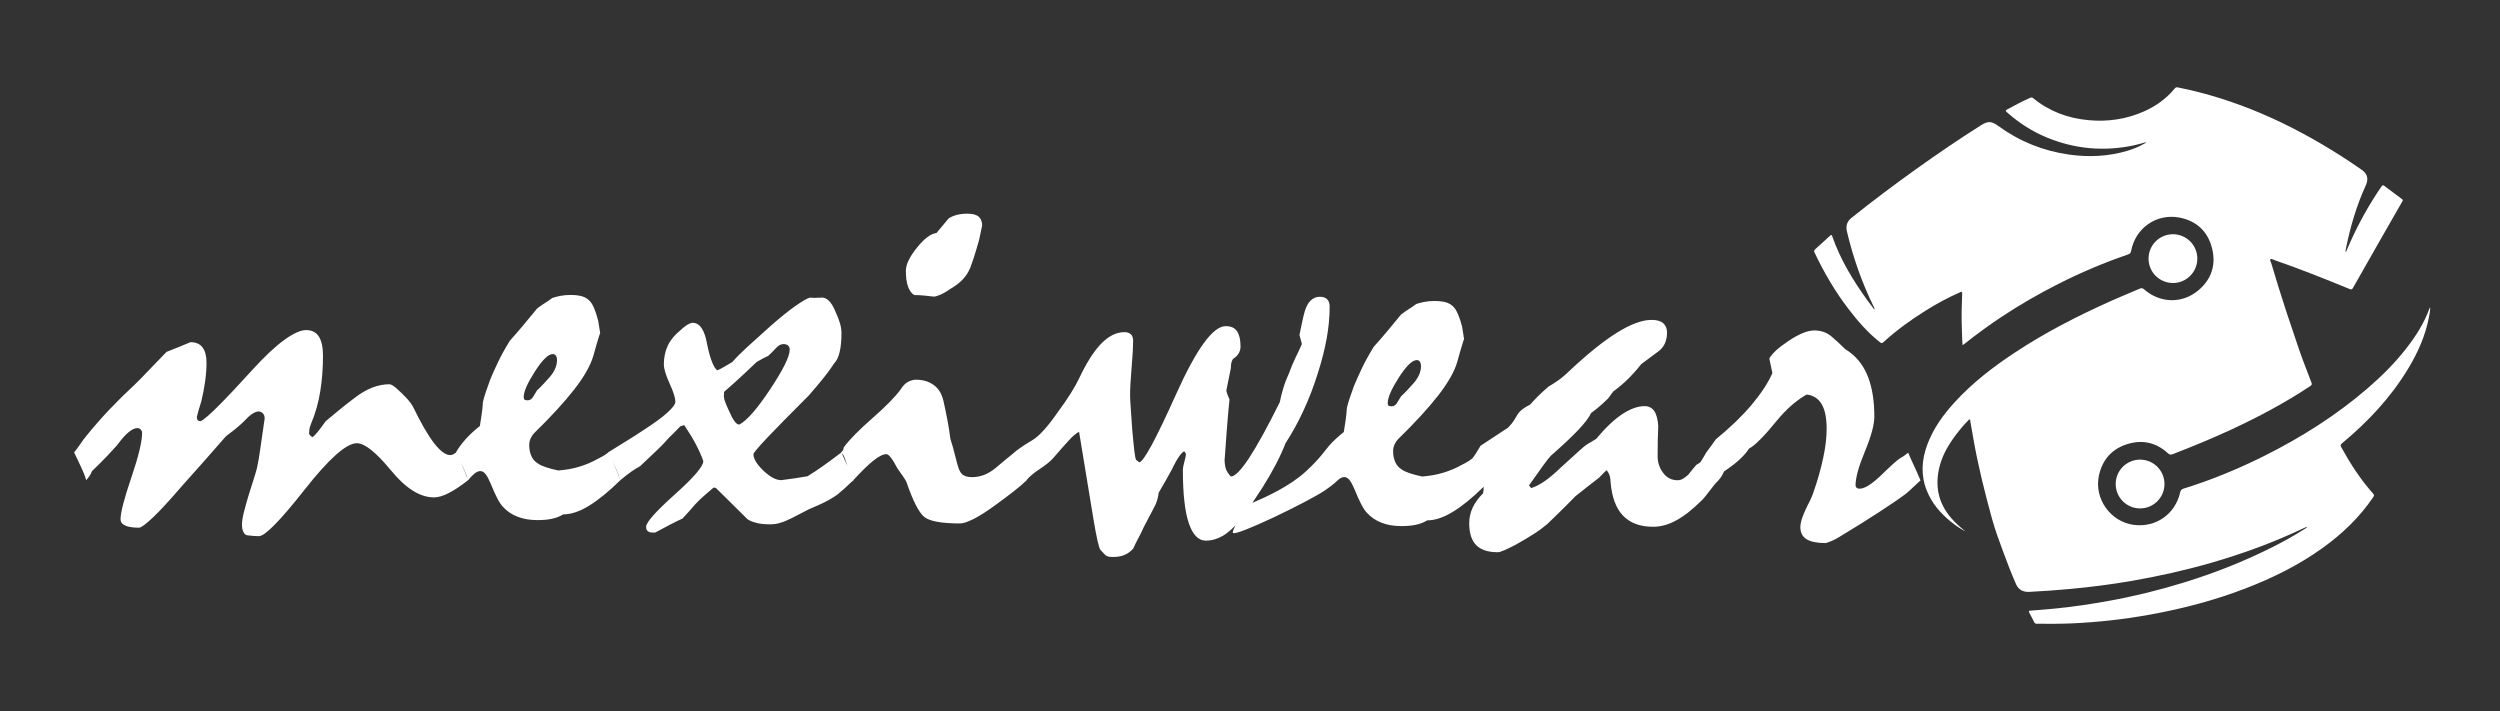 <?xml version="1.0" encoding="utf-8"?>
<!-- Generator: Adobe Illustrator 16.0.0, SVG Export Plug-In . SVG Version: 6.00 Build 0)  -->
<!DOCTYPE svg PUBLIC "-//W3C//DTD SVG 1.1//EN" "http://www.w3.org/Graphics/SVG/1.1/DTD/svg11.dtd">
<svg version="1.1" id="Layer_1" xmlns="http://www.w3.org/2000/svg" xmlns:xlink="http://www.w3.org/1999/xlink" x="0px" y="0px"
	 width="227.333px" height="64.667px" viewBox="0 0 227.333 64.667" enable-background="new 0 0 227.333 64.667"
	 xml:space="preserve">
<rect x="0" y="0" width="227.333" height="64.667" fill="#333333" stroke="none"/>
<g>
	<g>
		<path fill="#FFFFFF" d="M54.576,30.327c0.004,0.019,0.006,0.035,0.01,0.054C54.586,30.348,54.582,30.333,54.576,30.327z"/>
		<path fill="#FFFFFF" d="M83.145,26.83c0.277,0,0.555,0.016,0.84,0.042s0.582,0.058,0.895,0.095
			c0.11,0.021,0.307-0.032,0.593-0.152c0.285-0.115,0.638-0.325,1.059-0.614c0.403-0.241,0.749-0.51,1.032-0.814
			c0.285-0.305,0.508-0.651,0.674-1.055c0.074-0.189,0.178-0.489,0.316-0.909c0.138-0.426,0.298-0.967,0.482-1.623
			c0.072-0.352,0.164-0.782,0.275-1.298c0-0.346-0.107-0.614-0.316-0.798c-0.213-0.184-0.546-0.272-1.006-0.272
			c-0.385,0-0.727,0.042-1.018,0.12c-0.295,0.084-0.531,0.189-0.715,0.32c-0.424,0.494-0.791,0.935-1.101,1.318
			c-0.515,0.059-1.105,0.499-1.776,1.334c-0.669,0.835-1.004,1.528-1.004,2.08c0,0.625,0.068,1.118,0.205,1.486
			C82.719,26.458,82.907,26.704,83.145,26.83z"/>
		<path fill="#FFFFFF" d="M174.047,42.349c-0.205-0.426-0.378-0.82-0.525-1.182c-0.293,0.236-0.541,0.404-0.74,0.504
			c-0.199,0.105-0.789,0.631-1.765,1.582c-0.384,0.371-0.741,0.656-1.071,0.871c-0.331,0.209-0.614,0.314-0.852,0.314
			c-0.109,0-0.199-0.025-0.262-0.084c-0.063-0.051-0.1-0.125-0.1-0.221c0-0.693,0.287-1.729,0.855-3.094
			c0.566-1.365,0.852-2.415,0.852-3.151c0-1.392-0.184-2.578-0.547-3.55c-0.367-0.972-0.92-1.733-1.654-2.285
			c-0.089-0.073-0.236-0.173-0.441-0.299c-0.399-0.404-0.818-0.788-1.25-1.155c-0.431-0.368-0.956-0.552-1.58-0.552
			c-0.59,0-1.355,0.31-2.301,0.935s-1.534,1.166-1.775,1.623l0.278,1.323c-0.384,0.877-1.009,1.828-1.858,2.847
			c-0.852,1.02-1.949,2.08-3.289,3.178c-0.293,0.427-0.588,0.825-0.883,1.214c0.002,0.002,0.002,0.004,0.003,0.006
			c-0.175,0.279-0.46,0.83-0.57,0.902c-0.138,0.094-0.242,0.158-0.315,0.195c-0.132,0.146-0.252,0.293-0.373,0.439
			c-0.115,0.146-0.247,0.301-0.373,0.469c-0.162,0.146-0.325,0.266-0.479,0.357c-0.156,0.094-0.32,0.135-0.482,0.135
			c-0.551,0-0.998-0.23-1.334-0.697c-0.342-0.469-0.5-0.998-0.482-1.586c0-0.842,0.015-1.724,0.057-2.644
			c-0.042-0.603-0.156-1.055-0.361-1.359c-0.201-0.3-0.494-0.452-0.877-0.452c-0.625,0-1.303,0.242-2.039,0.73
			c-0.729,0.482-1.523,1.229-2.363,2.242c-0.168,0.105-0.314,0.199-0.441,0.273c-0.131,0.074-0.258,0.148-0.389,0.221
			c-0.162,0.109-0.445,0.342-0.834,0.699c-0.4,0.357-0.903,0.824-1.529,1.391c-0.535,0.516-1.019,0.926-1.459,1.24
			c-0.441,0.309-0.862,0.529-1.266,0.656l-0.195-0.248c0.536-0.75,0.967-1.354,1.292-1.811c0.337-0.461,0.563-0.756,0.694-0.883
			c1.023-0.898,1.848-1.67,2.463-2.312c0.613-0.641,1.008-1.166,1.197-1.57c0.42-0.31,0.756-0.582,1.014-0.824
			c0.258-0.236,0.431-0.404,0.525-0.493c0.126-0.184,0.283-0.399,0.467-0.636c0.566-0.42,1.066-0.846,1.486-1.276
			s0.777-0.841,1.072-1.224c0.535-0.404,1.028-0.771,1.486-1.104c0.294-0.204,0.508-0.451,0.646-0.745
			c0.137-0.294,0.21-0.63,0.21-1.014c0-0.368-0.121-0.656-0.348-0.856c-0.23-0.199-0.582-0.299-1.061-0.299
			c-0.86,0-1.922,0.394-3.177,1.182c-1.255,0.787-2.715,1.969-4.386,3.545c-0.367,0.353-0.709,0.63-1.023,0.841
			c-0.311,0.215-0.563,0.372-0.768,0.482c-0.425,0.368-0.771,0.688-1.045,0.967c-0.273,0.272-0.482,0.504-0.636,0.683
			c-0.272,0.131-0.515,0.278-0.729,0.441c-0.21,0.168-0.379,0.367-0.51,0.609c-0.162,0.293-0.31,0.515-0.436,0.672
			c-0.131,0.157-0.242,0.278-0.332,0.372l-2.504,1.65c-0.184,0.311-0.342,0.572-0.479,0.783c-0.122,0.18-0.212,0.301-0.283,0.381
			c-0.193,0.154-0.391,0.285-0.589,0.387c-0.2,0.098-0.347,0.178-0.437,0.23c-0.457,0.258-0.982,0.477-1.57,0.66
			c-0.588,0.186-1.24,0.301-1.954,0.357c-0.44-0.094-0.819-0.193-1.14-0.303c-0.325-0.111-0.557-0.217-0.703-0.332
			c-0.258-0.146-0.451-0.361-0.594-0.656c-0.137-0.295-0.205-0.635-0.205-1.02c0-0.219,0.047-0.43,0.137-0.619
			c0.095-0.195,0.205-0.357,0.33-0.484c1.523-1.485,2.737-2.804,3.636-3.959c0.897-1.156,1.476-2.175,1.732-3.057l0.247-0.883
			c0.127-0.436,0.227-0.756,0.289-0.961c0.045-0.146,0.073-0.205,0.086-0.189c-0.07-0.42-0.131-0.808-0.181-1.155
			c-0.11-0.425-0.226-0.782-0.347-1.076c-0.12-0.294-0.241-0.51-0.373-0.662c-0.178-0.215-0.415-0.373-0.698-0.467
			c-0.284-0.09-0.656-0.137-1.114-0.137c-0.33,0-0.635,0.031-0.907,0.084c-0.279,0.053-0.525,0.115-0.746,0.194
			c-0.237,0.179-0.473,0.347-0.715,0.493c-0.235,0.147-0.456,0.305-0.661,0.468c-0.42,0.515-0.841,1.024-1.262,1.528
			c-0.424,0.504-0.824,0.966-1.212,1.392c-0.458,0.751-0.835,1.424-1.114,2.033c-0.283,0.604-0.508,1.107-0.677,1.512
			c-0.147,0.404-0.278,0.783-0.399,1.13c-0.115,0.346-0.205,0.65-0.257,0.908c-0.022,0.368-0.059,0.729-0.11,1.087
			c-0.059,0.356-0.115,0.72-0.169,1.087c-0.53,0.421-0.972,0.831-1.317,1.224c-0.348,0.395-0.869,1.203-2.131,2.359
			c-1.51,1.385-3.646,2.33-4.865,2.859c0.268-0.398,0.572-0.861,0.924-1.404c0.936-1.486,1.63-2.826,2.092-4.02
			c0.604-0.935,1.149-1.922,1.633-2.973c0.488-1.044,0.925-2.179,1.308-3.408c0.347-1.087,0.614-2.127,0.799-3.14
			c0.184-1.009,0.272-1.98,0.272-2.916c0-0.272-0.073-0.488-0.22-0.646c-0.147-0.152-0.374-0.236-0.688-0.236
			c-0.311,0-0.588,0.115-0.824,0.347c-0.236,0.23-0.42,0.572-0.547,1.029c-0.094,0.331-0.173,0.678-0.246,1.034
			c-0.074,0.357-0.152,0.709-0.221,1.062l0.221,0.824c-0.184,0.421-0.385,0.846-0.594,1.276c-0.21,0.431-0.389,0.861-0.536,1.281
			c-0.235,0.516-0.425,0.998-0.562,1.461c-0.137,0.456-0.242,0.877-0.315,1.266c-1.118,2.253-2.048,3.943-2.788,5.074
			c-0.744,1.129-1.299,1.691-1.664,1.691c-0.238-0.252-0.394-0.506-0.468-0.74c-0.054-0.223-0.086-0.41-0.097-0.58
			c-0.008-0.168-0.006-0.303,0.015-0.414c0.13-1.87,0.233-3.246,0.315-4.128c0.082-0.878,0.123-1.256,0.123-1.124
			c-0.053-0.132-0.109-0.258-0.166-0.384c-0.053-0.131-0.098-0.278-0.135-0.441c0.147-0.698,0.283-1.381,0.412-2.037
			c0-0.242,0.023-0.431,0.068-0.578c0.045-0.146,0.104-0.247,0.18-0.305c0.201-0.126,0.357-0.283,0.467-0.468
			c0.107-0.184,0.166-0.394,0.166-0.63c0-0.604-0.107-1.065-0.316-1.376c-0.213-0.315-0.557-0.468-1.032-0.468
			c-1.157,0-2.659,2.064-4.511,6.188c-1.855,4.128-2.973,6.192-3.359,6.192l-0.274-0.221c-0.054-0.068-0.108-0.342-0.164-0.809
			c-0.056-0.473-0.119-1.124-0.194-1.971c-0.054-0.788-0.1-1.438-0.136-1.953c-0.037-0.515-0.056-0.898-0.056-1.155
			c0-0.588,0.043-1.423,0.138-2.516c0.093-1.093,0.138-1.896,0.138-2.405c0-0.278-0.068-0.479-0.205-0.609
			c-0.141-0.126-0.337-0.194-0.594-0.194c-0.716,0-1.411,0.341-2.08,1.019c-0.671,0.678-1.346,1.733-2.025,3.167
			c-0.2,0.421-0.463,0.888-0.785,1.402s-0.693,1.057-1.116,1.622c-0.494,0.715-0.941,1.293-1.335,1.718
			c-0.395,0.431-0.738,0.73-1.034,0.899c-0.458,0.271-0.831,0.514-1.116,0.713c-0.283,0.201-0.464,0.342-0.537,0.416
			c0.001,0.002,0.002,0.004,0.003,0.006c-0.28,0.227-0.564,0.457-0.854,0.693c-0.302,0.246-0.591,0.494-0.867,0.73
			c-0.367,0.293-0.725,0.498-1.071,0.619c-0.351,0.121-0.689,0.18-1.021,0.18c-0.274,0-0.504-0.043-0.688-0.121
			c-0.181-0.084-0.318-0.215-0.413-0.4c-0.09-0.109-0.227-0.535-0.41-1.281c-0.184-0.74-0.34-1.297-0.467-1.665
			c-0.074-0.588-0.166-1.172-0.277-1.744c-0.109-0.582-0.23-1.155-0.357-1.722c-0.147-0.641-0.441-1.125-0.882-1.444
			c-0.438-0.321-0.98-0.483-1.62-0.483c-0.24,0-0.48,0.068-0.717,0.194c-0.238,0.126-0.451,0.341-0.632,0.63
			c-0.479,0.683-1.342,1.565-2.587,2.657c-1.248,1.094-2.119,1.976-2.615,2.657l-0.082,0.275l-0.166,0.193
			c0.004,0.002,0.006,0.01,0.011,0.012c-0.544,0.416-1.071,0.805-1.579,1.17c-0.515,0.367-1.01,0.699-1.484,0.988
			c-0.717,0.131-1.515,0.25-2.396,0.357c-0.475,0-1.016-0.285-1.621-0.863c-0.607-0.582-0.906-1.076-0.906-1.502
			c0-0.109,0.42-0.607,1.262-1.502c0.845-0.888,2.102-2.164,3.772-3.834c0.548-0.625,1.015-1.182,1.401-1.67
			c0.387-0.483,0.679-0.894,0.882-1.219c0.237-0.241,0.412-0.594,0.521-1.061c0.111-0.468,0.166-1.04,0.166-1.723
			c0-0.273-0.045-0.572-0.137-0.894c-0.092-0.319-0.232-0.672-0.412-1.061c-0.186-0.457-0.391-0.793-0.619-1.003
			s-0.465-0.3-0.705-0.263c-0.217,0-0.379,0.005-0.479,0.016s-0.104,0.016-0.015,0.016c-0.182-0.021-0.356-0.031-0.521-0.031
			c-0.259,0.079-0.694,0.331-1.308,0.762c-0.615,0.431-1.391,1.056-2.326,1.88c-0.824,0.735-1.521,1.365-2.09,1.886
			c-0.568,0.525-1.01,0.972-1.322,1.334c-0.237,0.131-0.467,0.263-0.687,0.399c-0.22,0.136-0.441,0.252-0.661,0.347
			c-0.147-0.074-0.301-0.311-0.467-0.704c-0.164-0.394-0.32-0.951-0.469-1.665c-0.108-0.641-0.274-1.129-0.494-1.46
			c-0.221-0.331-0.496-0.493-0.826-0.493c-0.127,0-0.289,0.063-0.48,0.178c-0.195,0.121-0.418,0.3-0.675,0.541
			c-0.513,0.421-0.884,0.883-1.114,1.387c-0.229,0.504-0.345,1.061-0.345,1.665c0,0.404,0.175,0.987,0.523,1.749
			c0.349,0.761,0.522,1.313,0.522,1.659c0,0.227-0.244,0.557-0.73,0.993c-0.483,0.441-1.214,0.971-2.184,1.597
			c-0.518,0.347-1.039,0.683-1.572,1.004c-0.531,0.32-1.072,0.656-1.623,1.008c0.003,0.004,0.004,0.008,0.007,0.014
			c-0.194,0.154-0.389,0.283-0.583,0.385c-0.203,0.1-0.349,0.18-0.441,0.23c-0.459,0.258-0.98,0.479-1.568,0.662
			c-0.588,0.186-1.238,0.301-1.953,0.357c-0.439-0.094-0.821-0.193-1.144-0.303c-0.321-0.111-0.556-0.217-0.702-0.332
			c-0.256-0.146-0.453-0.363-0.59-0.656c-0.138-0.295-0.205-0.635-0.205-1.02c0-0.221,0.043-0.43,0.137-0.619
			c0.093-0.195,0.201-0.357,0.328-0.484c1.525-1.485,2.735-2.805,3.634-3.96s1.478-2.174,1.733-3.057l0.248-0.882
			c0.127-0.437,0.225-0.756,0.289-0.962c0.046-0.146,0.075-0.206,0.088-0.189c-0.07-0.419-0.131-0.808-0.186-1.154
			c-0.109-0.426-0.227-0.783-0.343-1.076c-0.119-0.295-0.244-0.511-0.374-0.662c-0.182-0.216-0.416-0.373-0.701-0.468
			c-0.283-0.089-0.654-0.137-1.113-0.137c-0.328,0-0.633,0.031-0.907,0.084s-0.523,0.116-0.743,0.194
			c-0.24,0.179-0.478,0.347-0.716,0.494c-0.237,0.146-0.458,0.305-0.661,0.467c-0.42,0.516-0.842,1.024-1.264,1.528
			c-0.422,0.505-0.826,0.967-1.21,1.393c-0.46,0.751-0.831,1.423-1.116,2.032c-0.285,0.604-0.508,1.107-0.675,1.513
			c-0.146,0.404-0.278,0.782-0.397,1.129c-0.121,0.347-0.207,0.651-0.261,0.908c-0.021,0.368-0.056,0.73-0.11,1.087
			c-0.057,0.357-0.111,0.721-0.167,1.088c-0.531,0.42-0.97,0.83-1.319,1.224c-0.348,0.395-0.634,0.783-0.854,1.172
			c0.003,0.004,0.004,0.008,0.007,0.014c-0.084,0.063-0.169,0.121-0.255,0.164c-0.092,0.043-0.182,0.07-0.274,0.07
			c-0.421,0-0.911-0.363-1.472-1.088c-0.558-0.726-1.195-1.823-1.907-3.294c-0.113-0.216-0.304-0.479-0.579-0.783
			c-0.274-0.299-0.625-0.635-1.044-1.003c-0.093-0.073-0.185-0.137-0.274-0.188c-0.093-0.058-0.186-0.084-0.275-0.084
			c-0.513,0-1.036,0.104-1.567,0.314c-0.531,0.211-1.055,0.521-1.567,0.919c-0.494,0.368-0.954,0.73-1.375,1.077
			c-0.42,0.347-0.843,0.698-1.262,1.045c-0.258,0.367-0.484,0.667-0.674,0.909c-0.193,0.235-0.363,0.42-0.51,0.546
			c-0.219-0.105-0.33-0.226-0.33-0.357c0-0.104,0.008-0.226,0.027-0.356c0.018-0.127,0.064-0.283,0.137-0.468
			c0.404-0.95,0.688-1.948,0.852-2.983c0.166-1.034,0.248-2.116,0.248-3.235c0-0.771-0.123-1.35-0.369-1.743
			c-0.248-0.394-0.639-0.594-1.17-0.594c-0.494,0-1.154,0.299-1.981,0.893c-0.825,0.6-1.786,1.502-2.888,2.71
			c-1.283,1.413-2.32,2.516-3.111,3.303c-0.787,0.788-1.318,1.246-1.596,1.377c-0.127,0-0.219-0.03-0.275-0.095
			c-0.053-0.067-0.082-0.163-0.082-0.289c0.111-0.461,0.249-0.939,0.413-1.434c0.147-0.619,0.263-1.233,0.345-1.827
			s0.123-1.15,0.123-1.665c0-0.604-0.119-1.066-0.357-1.392c-0.238-0.32-0.605-0.483-1.1-0.483
			c-0.791,0.331-1.516,0.631-2.176,0.882c-0.661,0.678-1.242,1.282-1.738,1.802c-0.494,0.525-0.917,0.951-1.266,1.281
			c-0.682,0.626-1.401,1.334-2.164,2.133c-0.762,0.798-1.547,1.701-2.355,2.71c-0.184,0.259-0.35,0.495-0.494,0.704
			c-0.148,0.211-0.277,0.379-0.389,0.51c0.296,0.604,0.533,1.107,0.717,1.514c0.182,0.404,0.312,0.74,0.385,1.014
			c0.111-0.127,0.212-0.258,0.305-0.395c0.092-0.139,0.164-0.285,0.219-0.432c0.533-0.51,0.984-0.961,1.352-1.344
			c0.369-0.389,0.682-0.727,0.94-1.02c0.388-0.535,0.731-0.925,1.036-1.172c0.303-0.246,0.566-0.373,0.785-0.373
			c0.129,0,0.234,0.043,0.316,0.127c0.082,0.083,0.125,0.189,0.125,0.314c0,0.795-0.328,2.145-0.98,4.061
			c-0.65,1.916-0.979,3.178-0.979,3.781c0,0.258,0.143,0.451,0.428,0.578c0.283,0.131,0.702,0.195,1.254,0.195
			c0.184,0,0.602-0.307,1.254-0.92c0.65-0.615,1.526-1.564,2.628-2.848c0.695-0.771,1.379-1.539,2.05-2.299
			c0.668-0.762,1.325-1.508,1.967-2.243c0.587-0.441,1.014-0.777,1.278-1.02c0.267-0.236,0.509-0.479,0.729-0.714
			c0.205-0.184,0.382-0.32,0.538-0.399c0.155-0.084,0.299-0.126,0.426-0.126c0.148,0,0.275,0.058,0.387,0.168
			c0.109,0.109,0.166,0.263,0.166,0.468c-0.166,1.155-0.301,2.079-0.4,2.778c-0.101,0.699-0.179,1.166-0.234,1.402
			c-0.018,0.184-0.1,0.504-0.246,0.967c-0.149,0.455-0.34,1.072-0.58,1.842c-0.181,0.605-0.328,1.131-0.439,1.582
			c-0.111,0.445-0.164,0.809-0.164,1.088c0,0.236,0.035,0.445,0.109,0.619c0.073,0.172,0.184,0.289,0.33,0.342
			c0.457,0.057,0.824,0.084,1.102,0.084c0.549,0,1.932-1.408,4.15-4.223c2.217-2.82,3.803-4.229,4.758-4.229
			c0.713,0,1.745,0.824,3.094,2.463c1.346,1.645,2.652,2.463,3.918,2.463c0.383,0,0.833-0.131,1.346-0.398
			c0.516-0.262,1.1-0.652,1.762-1.17c-0.195-0.521-0.428-1.076-0.679-1.645c0.108,0.229,0.208,0.443,0.294,0.631
			c0.182,0.404,0.312,0.74,0.385,1.014c0.219-0.273,0.422-0.479,0.604-0.621c0.183-0.137,0.35-0.205,0.496-0.205
			c0.184,0,0.35,0.1,0.495,0.293c0.147,0.191,0.304,0.488,0.47,0.889c0.201,0.5,0.392,0.926,0.576,1.281
			c0.184,0.363,0.367,0.631,0.551,0.814c0.348,0.383,0.783,0.678,1.307,0.877c0.522,0.205,1.124,0.305,1.803,0.305
			c0.514,0,0.958-0.041,1.334-0.125c0.373-0.08,0.711-0.211,1.005-0.395c0.714,0,1.499-0.262,2.351-0.787
			c0.854-0.521,1.804-1.299,2.85-2.326c-0.108-0.311-0.256-0.68-0.44-1.098c-0.085-0.197-0.179-0.408-0.276-0.631
			c0.125,0.264,0.236,0.504,0.332,0.715c0.182,0.404,0.312,0.74,0.385,1.014c0.365-0.311,0.7-0.574,1.004-0.783
			c0.303-0.211,0.564-0.369,0.785-0.484c0.622-0.582,1.151-1.082,1.58-1.496c0.434-0.416,0.785-0.783,1.061-1.114
			c0.238-0.221,0.441-0.419,0.605-0.594c0.164-0.172,0.301-0.314,0.414-0.425l0.357-0.11c0.42,0.625,0.773,1.208,1.059,1.749
			c0.283,0.541,0.509,1.051,0.675,1.523c0,0.479-0.868,1.492-2.602,3.041c-1.733,1.555-2.599,2.531-2.599,2.932
			c0,0.182,0.049,0.32,0.151,0.396c0.099,0.086,0.242,0.129,0.425,0.129h0.248c0.552-0.295,1.027-0.547,1.432-0.758
			c0.402-0.209,0.751-0.383,1.045-0.51c0.219-0.236,0.426-0.461,0.619-0.672c0.191-0.215,0.371-0.42,0.537-0.619
			c0.328-0.348,0.633-0.641,0.907-0.867c0.274-0.23,0.505-0.43,0.688-0.594l0.14-0.084l0.19,0.084l2.835,2.805
			c0.184,0.131,0.443,0.242,0.784,0.33c0.339,0.096,0.775,0.137,1.307,0.137c0.294,0,0.591-0.041,0.895-0.137
			c0.304-0.088,0.618-0.221,0.948-0.383c0.258-0.131,0.533-0.268,0.826-0.424c0.293-0.158,0.568-0.301,0.827-0.426
			c0.769-0.316,1.387-0.605,1.854-0.867c0.47-0.268,0.796-0.494,0.979-0.678c0.291-0.236,0.539-0.457,0.742-0.662
			c0.201-0.199,0.367-0.346,0.497-0.439c-0.003-0.008-0.007-0.016-0.009-0.021c0.707-0.777,1.304-1.359,1.795-1.75
			c0.497-0.395,0.891-0.594,1.187-0.594c0.108,0,0.246,0.105,0.41,0.316c0.166,0.209,0.358,0.529,0.577,0.951
			c0.184,0.271,0.35,0.514,0.496,0.713c0.147,0.205,0.258,0.377,0.33,0.525c0.605,1.76,1.154,2.832,1.651,3.219
			c0.495,0.385,1.577,0.578,3.245,0.578c0.277,0,0.68-0.137,1.211-0.4c0.533-0.266,1.174-0.676,1.929-1.223
			c0.677-0.494,1.262-0.93,1.745-1.309c0.486-0.377,0.877-0.713,1.17-1.006l-0.006-0.016c0.241-0.299,0.631-0.627,1.178-0.99
			c0.57-0.377,0.974-0.703,1.214-0.977c0.31-0.367,0.591-0.688,0.839-0.961c0.248-0.277,0.453-0.504,0.621-0.688
			c0.128-0.147,0.268-0.284,0.413-0.415c0.147-0.127,0.312-0.248,0.497-0.357c0.568,3.45,1,6.071,1.294,7.856
			c0.294,1.787,0.515,2.752,0.663,2.904l0.467,0.494c0.148,0.074,0.271,0.115,0.371,0.125c0.104,0.006,0.208,0.012,0.316,0.012
			c0.386,0,0.73-0.063,1.034-0.189c0.302-0.131,0.564-0.326,0.784-0.582c0.147-0.33,0.305-0.652,0.481-0.977
			c0.173-0.32,0.335-0.646,0.48-0.977l0.909-1.734c0.145-0.252,0.252-0.504,0.315-0.74c0.065-0.242,0.106-0.451,0.123-0.637
			c0.44-0.75,0.835-1.443,1.187-2.09c0.291-0.604,0.535-1.033,0.728-1.291s0.335-0.383,0.427-0.383l0.138,0.219
			c0,0.164-0.048,0.4-0.138,0.711c-0.092,0.314-0.137,0.582-0.137,0.803c0,2.127,0.178,3.723,0.537,4.789
			c0.356,1.061,0.873,1.592,1.553,1.592c0.531,0,1.053-0.152,1.565-0.451c0.378-0.225,0.749-0.549,1.116-0.926
			c-0.152,0.311-0.264,0.57-0.222,0.664c0.179,0.404,6.854-2.828,8.37-3.859c0.943-0.643,1.072-0.863,1.257-1.004
			c0.184-0.139,0.353-0.205,0.493-0.205c0.184,0,0.352,0.098,0.499,0.293c0.147,0.189,0.3,0.488,0.468,0.889
			c0.199,0.498,0.394,0.924,0.577,1.281c0.184,0.361,0.362,0.631,0.547,0.813c0.353,0.383,0.788,0.678,1.313,0.879
			c0.52,0.205,1.117,0.303,1.801,0.303c0.509,0,0.956-0.041,1.334-0.125c0.373-0.078,0.709-0.211,1.003-0.395
			c0.715,0,1.497-0.262,2.353-0.787c0.84-0.51,1.767-1.271,2.789-2.271c0,0.002,0.001,0.006,0.001,0.008
			c0,0.152-0.016,0.34-0.052,0.582c-0.422,0.42-0.736,0.855-0.951,1.303c-0.209,0.451-0.315,0.924-0.315,1.418
			c0,0.898,0.21,1.564,0.631,1.996c0.425,0.432,1.076,0.646,1.958,0.646c0.127,0,0.332-0.059,0.604-0.18s0.604-0.277,0.987-0.477
			c0.609-0.338,1.15-0.656,1.639-0.967s0.914-0.625,1.281-0.936c0.185-0.184,0.494-0.488,0.936-0.908
			c0.441-0.422,0.981-0.967,1.623-1.623c0.478-0.385,0.893-0.715,1.254-0.994c0.354-0.271,0.652-0.498,0.889-0.686
			c0.152-0.164,0.283-0.295,0.389-0.4c0.109-0.1,0.209-0.195,0.305-0.289c0.146,0.184,0.241,0.363,0.288,0.541
			c0.042,0.174,0.069,0.342,0.069,0.504c0.109,1.381,0.482,2.406,1.129,3.084c0.641,0.678,1.555,1.018,2.751,1.018
			c0.511,0,1.024-0.105,1.54-0.314c0.514-0.211,1.044-0.531,1.596-0.951c0.457-0.367,0.893-0.756,1.309-1.166
			c0.408-0.414,1.057-1.396,1.478-1.783c0.162-0.18,0.283-0.348,0.356-0.496c0.073-0.141,0.127-0.256,0.169-0.33
			c0.603-0.404,1.091-0.777,1.454-1.123c0.367-0.348,0.635-0.662,0.799-0.939c0.272-0.143,0.624-0.426,1.045-0.853
			c0.42-0.421,0.897-0.961,1.434-1.623c0.494-0.604,0.982-1.107,1.455-1.513c0.478-0.404,0.919-0.714,1.322-0.935
			c0.605,0.074,1.057,0.362,1.361,0.877s0.452,1.261,0.452,2.232c0,0.787-0.101,1.675-0.316,2.669
			c-0.209,0.986-0.514,2.063-0.919,3.219c-0.094,0.258-0.204,0.51-0.33,0.756c-0.131,0.246-0.248,0.488-0.357,0.73
			c-0.147,0.311-0.262,0.6-0.346,0.865c-0.08,0.264-0.121,0.5-0.121,0.701c0,0.514,0.193,0.887,0.576,1.117
			c0.385,0.227,0.962,0.342,1.734,0.342c0.479-0.146,0.897-0.342,1.266-0.578c1.396-0.84,2.59-1.592,3.588-2.242
			c1.002-0.652,1.816-1.203,2.436-1.666c0.295-0.256,0.547-0.482,0.757-0.688c0.214-0.199,0.399-0.373,0.567-0.523
			C174.44,43.22,174.246,42.769,174.047,42.349z M47.691,36.335c-0.045-0.047-0.069-0.12-0.069-0.23
			c0-0.499,0.341-1.271,1.021-2.327c0.676-1.056,1.218-1.58,1.622-1.58c0.128,0,0.224,0.047,0.29,0.152
			c0.063,0.099,0.096,0.23,0.096,0.394c0,0.263-0.055,0.515-0.166,0.771c-0.109,0.258-0.275,0.516-0.496,0.772
			c-0.184,0.2-0.372,0.409-0.563,0.62c-0.193,0.209-0.391,0.409-0.594,0.593c-0.107,0.179-0.229,0.378-0.356,0.589
			c-0.127,0.21-0.293,0.314-0.494,0.314C47.834,36.404,47.737,36.383,47.691,36.335z M67.213,38.61c-0.127,0-0.266-0.1-0.412-0.294
			c-0.148-0.189-0.311-0.499-0.495-0.92c-0.166-0.347-0.294-0.65-0.386-0.908c-0.09-0.257-0.119-0.478-0.082-0.661v-0.189
			c0.68-0.588,1.26-1.113,1.748-1.57c0.486-0.457,0.893-0.846,1.223-1.155c0.222-0.126,0.418-0.236,0.594-0.331
			c0.174-0.09,0.326-0.163,0.455-0.221c0.254-0.236,0.465-0.446,0.631-0.63c0.146-0.168,0.279-0.278,0.398-0.347
			c0.119-0.063,0.234-0.095,0.345-0.095c0.201,0,0.347,0.048,0.441,0.137c0.091,0.095,0.138,0.221,0.138,0.383
			c0,0.609-0.598,1.813-1.789,3.608C68.827,37.212,67.892,38.279,67.213,38.61z M76.681,41.363c0.054,0.09,0.099,0.189,0.136,0.299
			c0.088,0.264,0.174,0.5,0.258,0.723c-0.178-0.371-0.354-0.766-0.531-1.178C76.592,41.253,76.641,41.296,76.681,41.363z
			 M126.256,36.881c-0.047-0.047-0.067-0.121-0.067-0.23c0-0.499,0.341-1.271,1.014-2.327c0.683-1.056,1.224-1.581,1.628-1.581
			c0.126,0,0.221,0.047,0.288,0.152c0.063,0.1,0.096,0.23,0.096,0.394c0,0.263-0.054,0.516-0.163,0.772
			c-0.111,0.257-0.278,0.515-0.498,0.771c-0.18,0.2-0.369,0.41-0.563,0.62c-0.195,0.21-0.389,0.41-0.594,0.594
			c-0.11,0.179-0.231,0.378-0.357,0.588s-0.295,0.315-0.494,0.315C126.398,36.95,126.304,36.928,126.256,36.881z"/>
	</g>
	<g>
		<g>
			<circle fill="#FFFFFF" stroke="#FFFFFF" stroke-width="0.5" stroke-miterlimit="10" cx="197.592" cy="23.517" r="1.968"/>
			<circle fill="#FFFFFF" stroke="#FFFFFF" stroke-width="0.5" stroke-miterlimit="10" cx="194.605" cy="44.013" r="1.968"/>
			<path fill-rule="evenodd" clip-rule="evenodd" fill="#FFFFFF" d="M178.739,48.335c-0.485-0.254-0.933-0.566-1.359-0.912
				c-0.949-0.771-1.726-1.682-2.178-2.829c-0.553-1.396-0.459-2.796,0.06-4.181c0.548-1.463,1.445-2.704,2.492-3.845
				c1.609-1.76,3.484-3.202,5.469-4.512c2.777-1.835,5.73-3.342,8.764-4.701c0.86-0.385,1.734-0.736,2.598-1.11
				c0.153-0.066,0.257-0.046,0.385,0.067c1.443,1.27,3.469,1.327,4.935,0.09c1.217-1.026,1.635-2.369,1.225-3.897
				c-0.4-1.497-1.425-2.428-2.946-2.72c-2.086-0.399-4.007,0.952-4.396,3.039c-0.033,0.187-0.123,0.263-0.288,0.319
				c-2.176,0.743-4.288,1.643-6.341,2.681c-1.76,0.891-3.467,1.874-5.112,2.963c-1.173,0.777-2.309,1.605-3.411,2.479
				c-0.049,0.038-0.103,0.071-0.172,0.12c-0.051-0.544-0.047-1.064-0.068-1.583c-0.043-1.037-0.01-2.072,0.03-3.108
				c0.008-0.256-0.112-0.149-0.214-0.105c-1.08,0.469-2.109,1.033-3.106,1.655c-1.361,0.85-2.656,1.79-3.844,2.872
				c-0.117,0.107-0.188,0.098-0.31,0.005c-1.104-0.866-2.014-1.917-2.861-3.024c-1.223-1.593-2.228-3.319-3.089-5.132
				c-0.062-0.128-0.05-0.204,0.056-0.298c0.455-0.406,0.902-0.818,1.351-1.23c0.093-0.084,0.144-0.12,0.2,0.043
				c0.749,2.15,1.921,4.069,3.25,5.9c0.183,0.251,0.372,0.496,0.569,0.754c0.061-0.086,0.011-0.132-0.012-0.175
				c-1.089-2.206-1.901-4.509-2.466-6.903c-0.123-0.518,0.002-0.918,0.417-1.25c1.908-1.526,3.86-2.994,5.848-4.414
				c1.94-1.386,3.908-2.731,5.925-4.003c0.623-0.393,0.958-0.382,1.546,0.048c1.939,1.415,4.1,2.29,6.479,2.622
				c1.797,0.25,3.568,0.17,5.313-0.356c0.522-0.157,1.024-0.362,1.499-0.633c0.061-0.035,0.136-0.057,0.177-0.144
				c-0.393,0.103-0.772,0.218-1.156,0.299c-2.703,0.565-5.333,0.325-7.886-0.729c-1.286-0.532-2.442-1.267-3.488-2.178
				c-0.05-0.043-0.095-0.09-0.147-0.13c-0.117-0.091-0.114-0.149,0.024-0.227c0.691-0.382,1.392-0.747,2.112-1.07
				c0.106-0.047,0.179-0.039,0.271,0.036c1.465,1.201,3.158,1.827,5.032,2c1.75,0.162,3.442-0.085,5.054-0.801
				c1.08-0.48,2.022-1.156,2.779-2.073c0.084-0.101,0.158-0.134,0.294-0.105c2.618,0.522,5.146,1.333,7.601,2.375
				c2.549,1.084,4.966,2.411,7.298,3.898c0.61,0.389,1.209,0.799,1.804,1.211c0.533,0.369,0.652,0.835,0.384,1.42
				c-0.849,1.855-1.418,3.797-1.817,5.794c-0.018,0.08-0.055,0.163,0.005,0.284c0.148-0.342,0.282-0.662,0.424-0.975
				c0.794-1.746,1.72-3.416,2.811-4.996c0.075-0.107,0.125-0.158,0.253-0.063c0.535,0.408,1.076,0.811,1.618,1.21
				c0.116,0.085,0.057,0.154,0.01,0.238c-0.708,1.232-1.416,2.463-2.118,3.697c-0.787,1.379-1.573,2.757-2.354,4.14
				c-0.079,0.139-0.145,0.165-0.302,0.1c-2.268-0.926-4.538-1.843-6.856-2.637c-0.112-0.039-0.26-0.146-0.341-0.072
				c-0.088,0.079,0.026,0.223,0.061,0.336c0.449,1.537,0.936,3.061,1.429,4.584c0.251,0.771,0.531,1.535,0.778,2.307
				c0.438,1.353,0.942,2.678,1.459,4c0.064,0.164,0.005,0.229-0.118,0.311c-2.288,1.519-4.704,2.805-7.193,3.958
				c-1.744,0.808-3.518,1.538-5.308,2.231c-0.183,0.071-0.295,0.047-0.437-0.084c-1.084-0.995-2.355-1.264-3.735-0.819
				c-1.384,0.444-2.238,1.431-2.542,2.86c-0.442,2.091,1.052,4.189,3.166,4.47c2.002,0.267,3.777-0.969,4.222-2.943
				c0.041-0.188,0.116-0.292,0.31-0.353c2.514-0.776,4.938-1.776,7.287-2.948c3.391-1.691,6.582-3.7,9.459-6.181
				c1.259-1.086,2.437-2.255,3.465-3.565c0.89-1.134,1.664-2.338,2.158-3.704c0.007-0.018,0.021-0.032,0.062-0.082
				c0.004,0.325-0.062,0.602-0.114,0.88c-0.316,1.675-1,3.205-1.871,4.657c-1.59,2.646-3.671,4.858-6.035,6.822
				c-0.137,0.115-0.16,0.191-0.071,0.354c0.829,1.502,1.752,2.938,2.899,4.219c0.106,0.119,0.096,0.195,0.014,0.315
				c-1.244,1.844-2.827,3.35-4.624,4.642c-2.175,1.563-4.556,2.732-7.049,3.688c-2.768,1.064-5.625,1.811-8.538,2.343
				c-2.384,0.437-4.788,0.707-7.21,0.815c-1.058,0.047-2.116,0.038-3.174,0.033c-0.12-0.002-0.185-0.04-0.236-0.145
				c-0.146-0.291-0.295-0.581-0.449-0.867c-0.079-0.141-0.028-0.17,0.107-0.181c0.73-0.057,1.459-0.112,2.188-0.183
				c1.661-0.16,3.308-0.41,4.947-0.706c2.312-0.417,4.59-0.979,6.835-1.673c2.691-0.831,5.306-1.854,7.83-3.109
				c1.078-0.535,2.129-1.116,3.146-1.763c0.076-0.05,0.164-0.085,0.234-0.21c-0.172,0.074-0.31,0.13-0.444,0.194
				c-2.67,1.267-5.437,2.272-8.274,3.093c-2.391,0.691-4.814,1.229-7.264,1.654c-1.843,0.32-3.696,0.557-5.56,0.728
				c-1.249,0.115-2.498,0.21-3.75,0.269c-0.566,0.023-0.975-0.192-1.203-0.709c-0.42-0.955-0.794-1.93-1.154-2.91
				c-0.371-0.998-0.741-1.996-1.024-3.023c-0.66-2.387-1.259-4.789-1.688-7.23c-0.095-0.549-0.191-1.098-0.288-1.646
				c-0.011-0.054,0.016-0.133-0.046-0.154c-0.074-0.023-0.114,0.055-0.157,0.098c-0.381,0.381-0.727,0.789-1.051,1.217
				c-0.673,0.89-1.252,1.838-1.533,2.928c-0.456,1.762-0.142,3.357,1.076,4.749C177.838,47.583,178.281,47.962,178.739,48.335z"/>
			<circle fill-rule="evenodd" clip-rule="evenodd" fill="#FFFFFF" cx="197.592" cy="23.517" r="1.968"/>
			<circle fill-rule="evenodd" clip-rule="evenodd" fill="#FFFFFF" cx="194.605" cy="44.013" r="1.968"/>
		</g>
	</g>
</g>
</svg>
